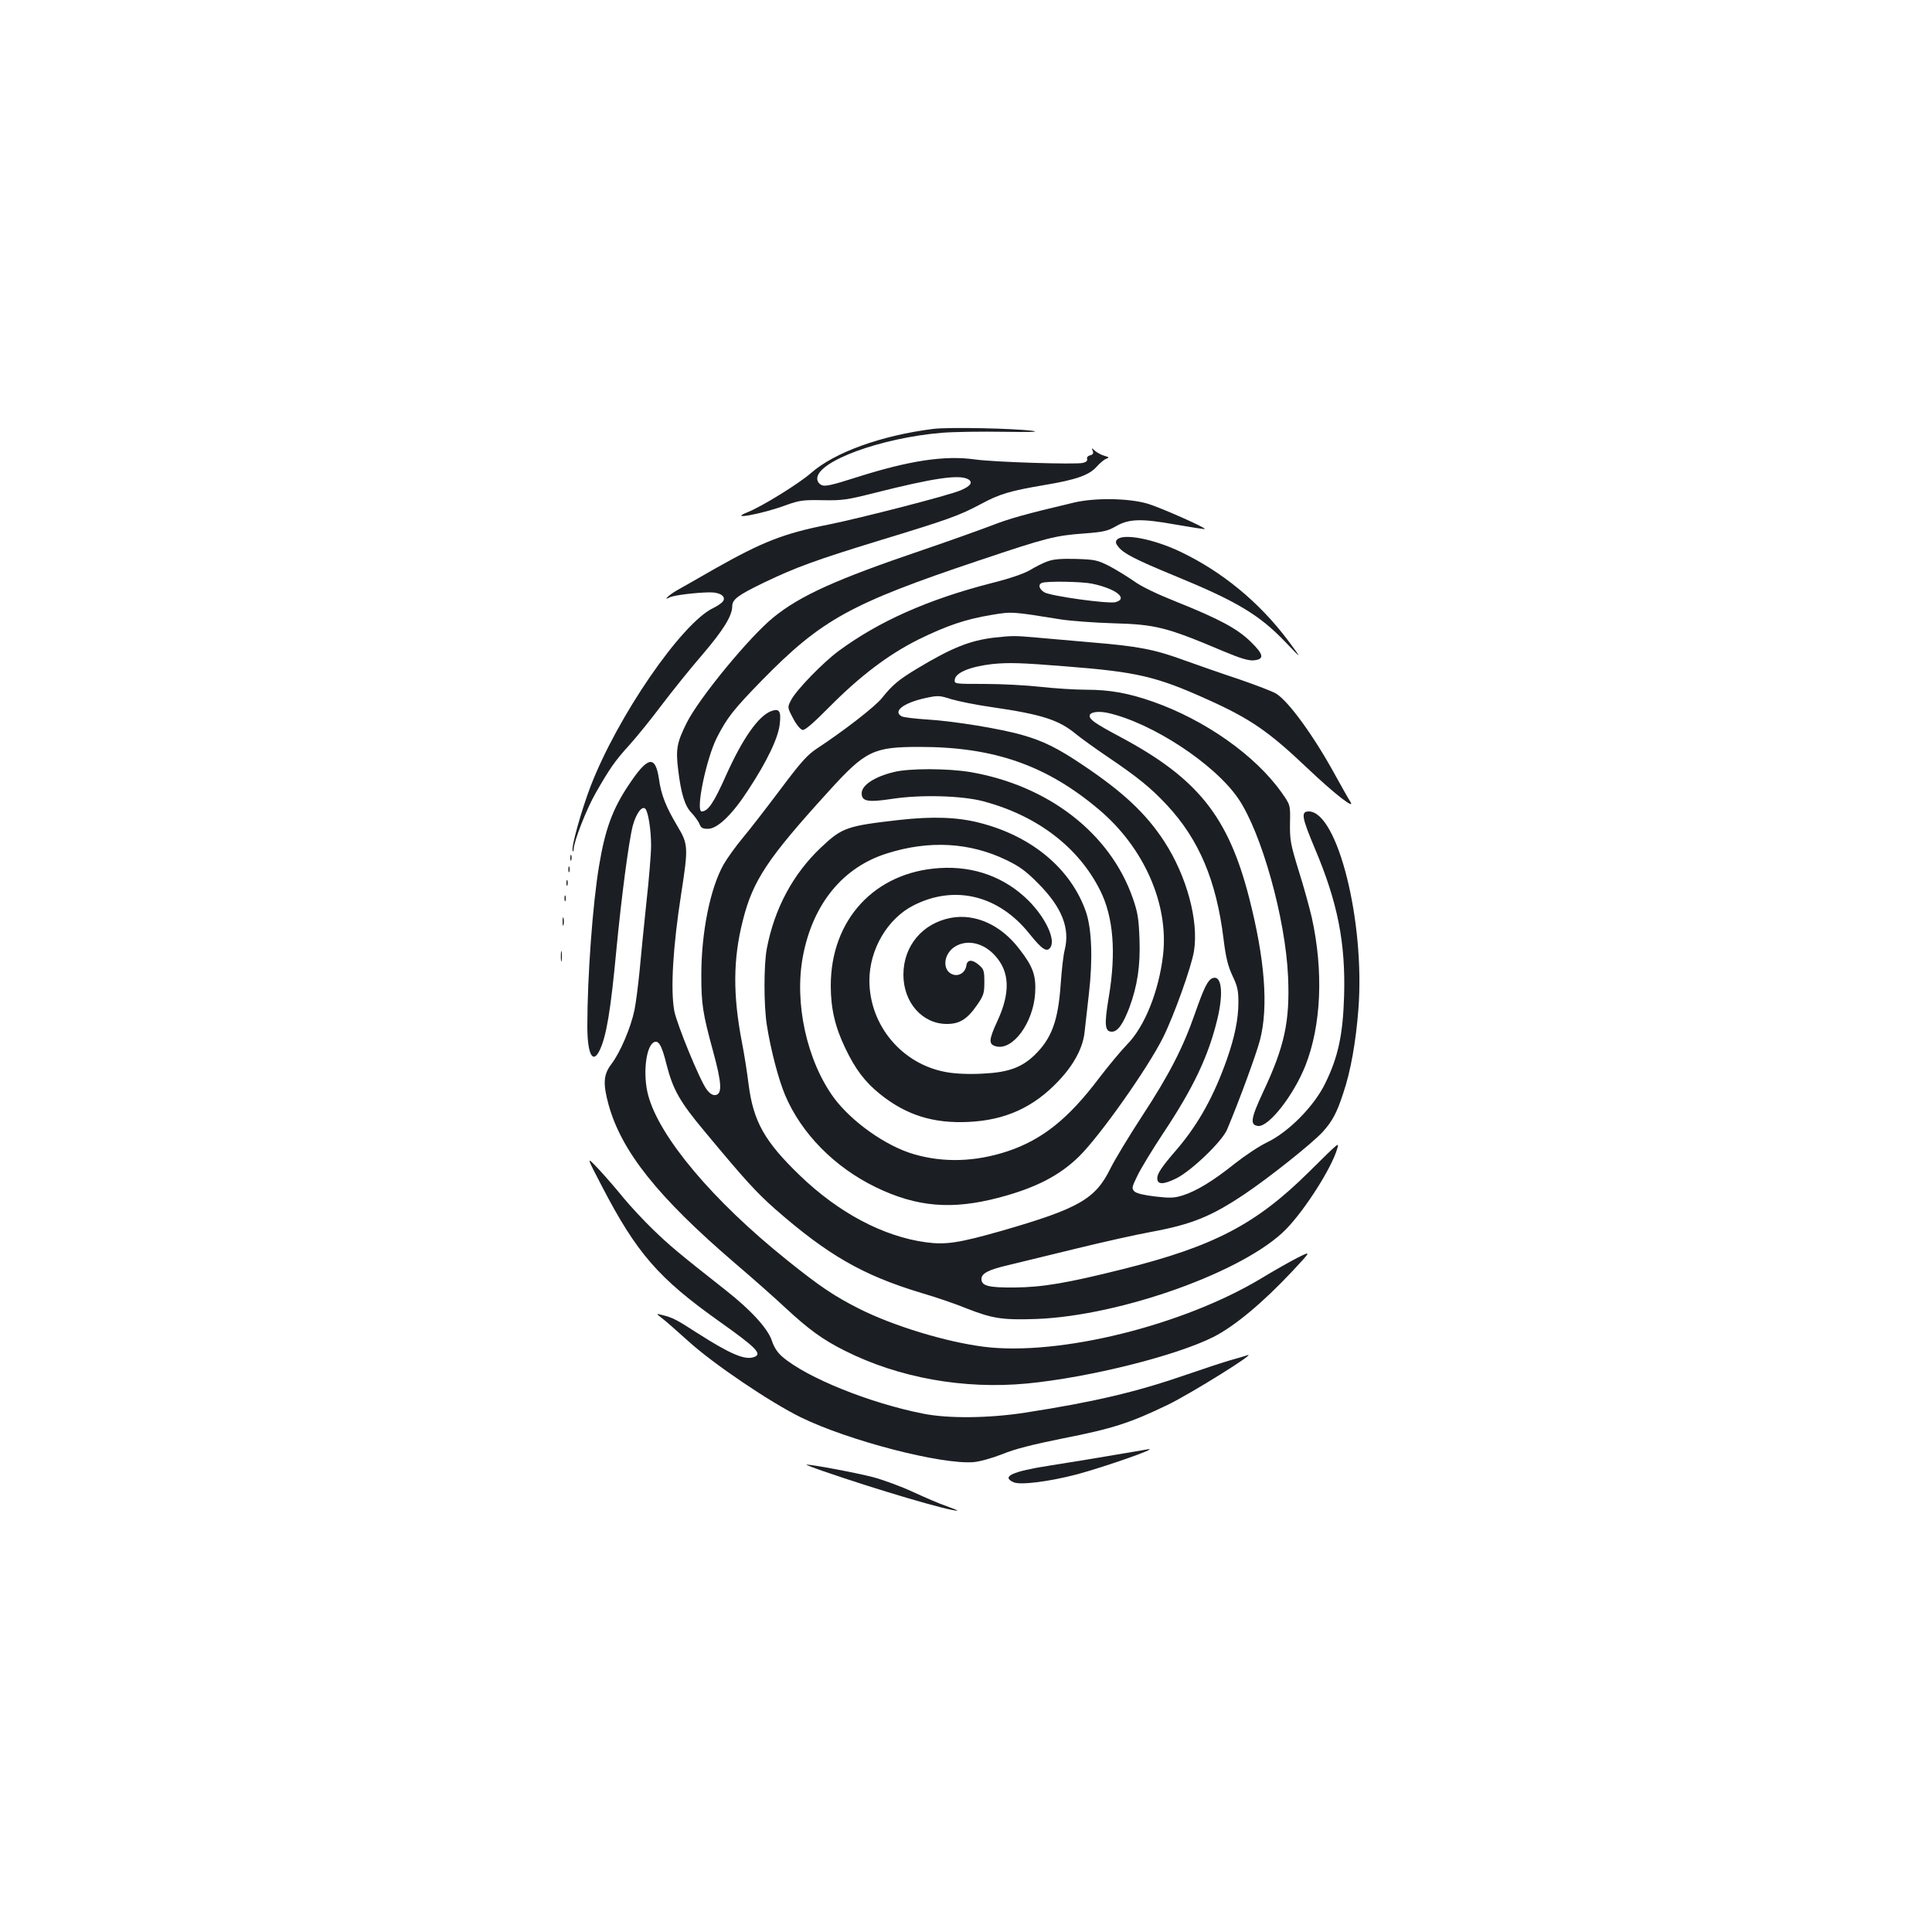 <?xml version="1.0" standalone="no"?>
<!DOCTYPE svg PUBLIC "-//W3C//DTD SVG 20010904//EN"
 "http://www.w3.org/TR/2001/REC-SVG-20010904/DTD/svg10.dtd">
<svg version="1.0" xmlns="http://www.w3.org/2000/svg"
 width="1000pt" height="1000pt" viewBox="0 0 1000 1000"
 preserveAspectRatio="xMidYMid meet">
<g transform="translate(0,1000) scale(0.1,-0.1)"
fill="#1b1f23" stroke="none">
<path d="M4830 7780 c-269 -34 -510 -121 -633 -229 -63 -55 -254 -173 -327
-202 -109 -43 75 -10 200 37 68 24 86 27 188 25 103 -2 127 2 270 38 301 76
435 96 482 71 28 -15 15 -36 -38 -58 -60 -26 -519 -144 -683 -177 -233 -46
-342 -89 -593 -231 -83 -48 -170 -97 -193 -110 -42 -24 -74 -56 -37 -36 21 11
135 25 206 26 57 1 90 -23 68 -49 -7 -8 -29 -23 -48 -32 -164 -78 -496 -561
-636 -925 -47 -124 -100 -312 -92 -331 2 -7 5 -4 5 7 2 43 66 207 114 291 72
126 100 167 174 248 36 40 112 133 168 208 57 75 151 192 210 260 107 125 155
201 155 251 0 36 31 58 165 123 165 79 267 116 589 215 368 112 420 131 531
190 100 54 152 69 334 100 162 27 228 51 266 93 17 19 39 38 50 42 18 7 17 8
-9 16 -15 4 -37 16 -48 25 -18 17 -19 17 -12 0 5 -12 1 -19 -14 -23 -12 -3
-18 -11 -15 -19 3 -8 -5 -16 -22 -20 -38 -9 -462 4 -559 18 -157 22 -340 -6
-611 -92 -128 -41 -164 -49 -182 -41 -14 7 -23 19 -23 34 0 90 331 211 646
237 63 5 208 7 322 5 134 -2 186 -1 147 5 -99 13 -435 20 -515 10z"/>
<path d="M5560 7399 c-258 -61 -335 -83 -430 -120 -58 -22 -217 -79 -355 -126
-448 -152 -631 -235 -770 -347 -125 -101 -384 -416 -450 -546 -51 -102 -58
-137 -45 -243 15 -126 35 -190 70 -225 16 -17 34 -42 40 -56 8 -21 16 -26 44
-26 49 0 125 72 208 200 98 149 157 272 164 343 8 67 -3 82 -45 66 -66 -25
-148 -143 -232 -330 -65 -146 -94 -188 -127 -189 -33 0 23 271 78 381 53 104
86 146 234 298 309 315 458 397 1123 620 351 118 395 129 547 140 96 7 120 13
160 36 68 40 133 42 310 10 81 -14 150 -25 152 -23 6 7 -232 112 -296 131 -99
29 -273 31 -380 6z"/>
<path d="M5781 7206 c-8 -10 -7 -19 8 -37 27 -34 89 -66 288 -148 324 -133
440 -202 576 -344 88 -92 88 -92 13 9 -148 197 -341 356 -558 459 -141 67
-298 96 -327 61z"/>
<path d="M5421 7094 c-23 -8 -64 -29 -90 -45 -31 -18 -102 -43 -202 -68 -327
-84 -582 -198 -789 -351 -81 -60 -218 -201 -245 -253 -20 -38 -20 -38 10 -95
17 -33 38 -58 49 -60 12 -3 56 35 142 122 157 158 302 268 458 346 147 72 244
105 377 127 108 18 105 18 359 -23 52 -8 174 -17 270 -20 222 -6 277 -20 568
-143 90 -38 133 -51 160 -49 58 5 54 30 -15 97 -70 68 -162 117 -381 205 -103
41 -185 80 -224 109 -35 24 -92 59 -128 78 -60 30 -74 33 -170 36 -77 2 -117
-1 -149 -13z m231 -115 c125 -26 190 -78 121 -96 -39 -9 -339 32 -369 52 -26
17 -32 40 -11 48 24 10 206 7 259 -4z"/>
<path d="M5148 6700 c-128 -15 -222 -53 -400 -160 -95 -57 -130 -86 -183 -153
-35 -44 -196 -169 -339 -263 -48 -32 -82 -70 -186 -209 -70 -93 -157 -206
-194 -250 -37 -44 -82 -107 -101 -140 -69 -123 -115 -350 -115 -572 0 -151 7
-197 61 -395 45 -164 48 -221 12 -226 -14 -2 -29 7 -46 30 -34 45 -154 337
-167 406 -20 111 -7 331 36 607 37 238 36 256 -18 346 -61 102 -86 165 -97
246 -19 127 -58 119 -157 -30 -83 -124 -122 -229 -153 -417 -33 -194 -61 -575
-61 -831 0 -145 28 -200 64 -125 35 74 57 207 86 516 26 272 64 563 85 645 17
64 48 106 65 89 15 -15 30 -109 30 -191 0 -41 -11 -177 -25 -301 -13 -125 -29
-283 -35 -352 -7 -69 -18 -158 -26 -198 -19 -91 -73 -218 -119 -279 -42 -55
-45 -101 -15 -211 67 -242 255 -478 655 -821 94 -80 211 -184 260 -230 122
-113 192 -164 307 -222 280 -141 617 -201 944 -170 321 31 770 143 965 241
110 56 255 177 408 340 99 106 99 106 27 70 -39 -20 -124 -68 -188 -107 -406
-244 -1045 -402 -1434 -354 -198 25 -470 108 -647 197 -130 66 -202 114 -375
253 -383 307 -660 637 -717 852 -28 104 -13 247 27 273 26 16 43 -13 68 -114
33 -129 68 -192 196 -345 212 -255 267 -315 365 -402 274 -240 456 -344 757
-435 76 -22 181 -58 234 -80 135 -53 186 -61 363 -55 440 17 1079 247 1292
465 99 102 235 316 264 415 10 36 16 41 -147 -120 -273 -270 -491 -384 -962
-502 -288 -72 -416 -94 -562 -95 -133 -1 -170 8 -170 44 0 29 37 48 136 71 49
12 206 50 349 85 143 35 321 75 395 88 210 39 310 80 483 196 128 86 349 262
404 322 49 55 72 96 106 201 38 111 65 265 78 433 35 454 -108 1024 -257 1024
-42 0 -36 -31 33 -195 117 -277 158 -486 150 -760 -6 -201 -31 -318 -99 -455
-57 -116 -187 -248 -298 -302 -41 -19 -117 -70 -169 -111 -111 -89 -197 -141
-268 -164 -45 -14 -66 -15 -144 -6 -59 7 -96 16 -107 26 -15 15 -14 22 14 79
16 35 77 135 135 223 156 234 234 399 280 590 33 137 22 230 -25 212 -25 -10
-44 -49 -91 -183 -62 -178 -134 -318 -275 -533 -66 -101 -139 -222 -162 -268
-78 -159 -163 -208 -561 -323 -225 -64 -292 -74 -395 -60 -220 30 -450 152
-650 344 -184 177 -242 280 -267 471 -8 66 -24 166 -35 221 -47 245 -46 430 5
630 52 207 128 321 443 667 192 212 232 231 472 231 385 0 657 -95 929 -325
232 -196 361 -488 331 -752 -22 -188 -95 -371 -187 -464 -31 -32 -96 -110
-144 -173 -160 -212 -295 -319 -474 -379 -167 -55 -331 -60 -485 -15 -145 42
-322 168 -414 292 -140 192 -206 491 -160 733 51 270 207 461 436 532 218 69
428 57 618 -35 68 -33 101 -57 165 -122 121 -122 164 -230 136 -342 -7 -26
-16 -107 -21 -179 -13 -189 -47 -281 -136 -367 -67 -64 -137 -89 -267 -95 -69
-4 -140 -1 -185 7 -231 39 -402 241 -402 475 0 161 94 321 229 389 213 108
441 52 600 -148 64 -80 89 -96 107 -71 30 40 -24 155 -113 244 -121 120 -280
179 -458 168 -336 -20 -565 -266 -565 -609 0 -117 22 -213 75 -323 52 -109
101 -174 180 -238 136 -109 276 -153 459 -144 189 9 335 75 463 210 82 86 129
175 137 257 3 30 13 118 22 195 21 181 15 336 -15 425 -77 222 -279 392 -550
461 -116 30 -245 34 -416 15 -272 -31 -296 -39 -406 -143 -145 -137 -241 -317
-280 -523 -16 -84 -16 -293 0 -395 20 -128 60 -281 95 -364 84 -198 255 -372
469 -476 213 -103 394 -118 637 -54 190 50 314 114 415 213 108 106 356 457
435 616 56 112 147 366 160 447 25 157 -37 388 -154 568 -94 144 -212 255
-421 395 -129 87 -204 124 -308 154 -115 34 -363 74 -499 82 -62 4 -121 11
-130 16 -49 25 7 69 118 94 69 15 75 15 138 -5 37 -11 131 -30 209 -41 261
-38 348 -66 438 -141 26 -21 98 -73 160 -115 157 -106 226 -162 309 -251 166
-178 256 -391 293 -693 12 -98 23 -140 46 -190 26 -54 31 -77 31 -137 0 -87
-19 -179 -59 -294 -68 -193 -147 -335 -257 -465 -80 -92 -104 -128 -104 -152
0 -34 30 -35 99 -1 78 39 238 192 263 254 62 147 151 390 170 463 44 172 25
418 -57 737 -108 420 -267 618 -669 832 -127 68 -156 88 -156 108 0 19 44 26
94 15 228 -51 552 -263 675 -443 120 -175 245 -621 258 -922 10 -231 -18 -361
-129 -597 -65 -139 -69 -171 -26 -176 55 -6 184 159 245 313 82 209 94 487 33
765 -11 47 -40 155 -67 240 -44 143 -47 162 -46 250 2 94 2 94 -45 160 -135
190 -394 373 -664 468 -125 44 -223 62 -345 62 -59 0 -166 7 -238 15 -71 8
-201 15 -288 15 -158 0 -158 0 -155 23 5 36 81 67 195 80 82 8 145 7 378 -12
371 -29 470 -52 736 -172 220 -99 315 -164 516 -355 139 -132 252 -220 222
-173 -9 13 -44 76 -79 139 -110 201 -240 380 -305 420 -18 11 -104 44 -191 74
-88 29 -216 74 -286 99 -153 56 -236 72 -478 92 -102 9 -230 20 -285 25 -113
10 -124 10 -217 0z"/>
<path d="M4627 6004 c-100 -24 -167 -68 -167 -110 0 -42 31 -48 157 -29 150
23 363 17 475 -13 278 -75 490 -237 602 -460 69 -137 84 -321 45 -553 -24
-143 -21 -179 16 -179 30 0 57 38 90 123 42 114 58 216 53 356 -4 108 -9 138
-35 213 -117 335 -437 583 -842 652 -115 19 -314 20 -394 0z"/>
<path d="M2952 5560 c0 -14 2 -19 5 -12 2 6 2 18 0 25 -3 6 -5 1 -5 -13z"/>
<path d="M2942 5500 c0 -14 2 -19 5 -12 2 6 2 18 0 25 -3 6 -5 1 -5 -13z"/>
<path d="M2932 5430 c0 -14 2 -19 5 -12 2 6 2 18 0 25 -3 6 -5 1 -5 -13z"/>
<path d="M2922 5350 c0 -14 2 -19 5 -12 2 6 2 18 0 25 -3 6 -5 1 -5 -13z"/>
<path d="M2912 5230 c0 -19 2 -27 5 -17 2 9 2 25 0 35 -3 9 -5 1 -5 -18z"/>
<path d="M4921 5249 c-147 -28 -245 -146 -245 -294 0 -144 98 -255 225 -255
66 0 106 25 157 99 33 48 37 60 37 118 0 59 -3 67 -29 89 -33 29 -60 28 -64
-3 -5 -36 -38 -58 -70 -47 -57 20 -50 107 12 145 63 38 147 19 207 -48 76 -84
79 -192 11 -339 -45 -97 -46 -120 -6 -130 87 -22 193 123 202 277 5 90 -11
136 -82 227 -95 125 -229 185 -355 161z"/>
<path d="M2903 5050 c0 -25 2 -35 4 -22 2 12 2 32 0 45 -2 12 -4 2 -4 -23z"/>
<path d="M3117 3857 c179 -344 292 -474 608 -698 193 -137 224 -169 175 -184
-47 -15 -123 18 -292 126 -108 70 -128 80 -183 93 -30 8 -30 8 0 -16 17 -12
79 -67 139 -121 129 -117 422 -315 581 -393 247 -121 725 -245 894 -232 33 3
94 20 148 41 65 27 157 50 315 82 256 50 348 80 543 174 118 57 474 279 410
256 -11 -4 -49 -15 -85 -25 -36 -10 -144 -46 -240 -79 -253 -87 -470 -138
-825 -193 -187 -29 -398 -31 -527 -5 -278 55 -602 186 -728 294 -26 22 -44 50
-55 84 -21 63 -109 159 -239 261 -245 193 -288 229 -375 313 -51 49 -120 124
-154 165 -33 41 -90 107 -127 147 -67 71 -67 71 17 -90z"/>
<path d="M5880 2488 c-224 -38 -314 -53 -448 -74 -193 -30 -251 -57 -186 -86
34 -16 184 3 329 41 141 38 425 137 369 130 -5 -1 -34 -6 -64 -11z"/>
<path d="M4265 2384 c272 -94 647 -205 690 -203 6 0 -19 10 -55 23 -36 12
-114 46 -175 74 -60 28 -153 62 -205 76 -84 22 -322 67 -346 65 -5 0 36 -16
91 -35z"/>
</g>
</svg>
